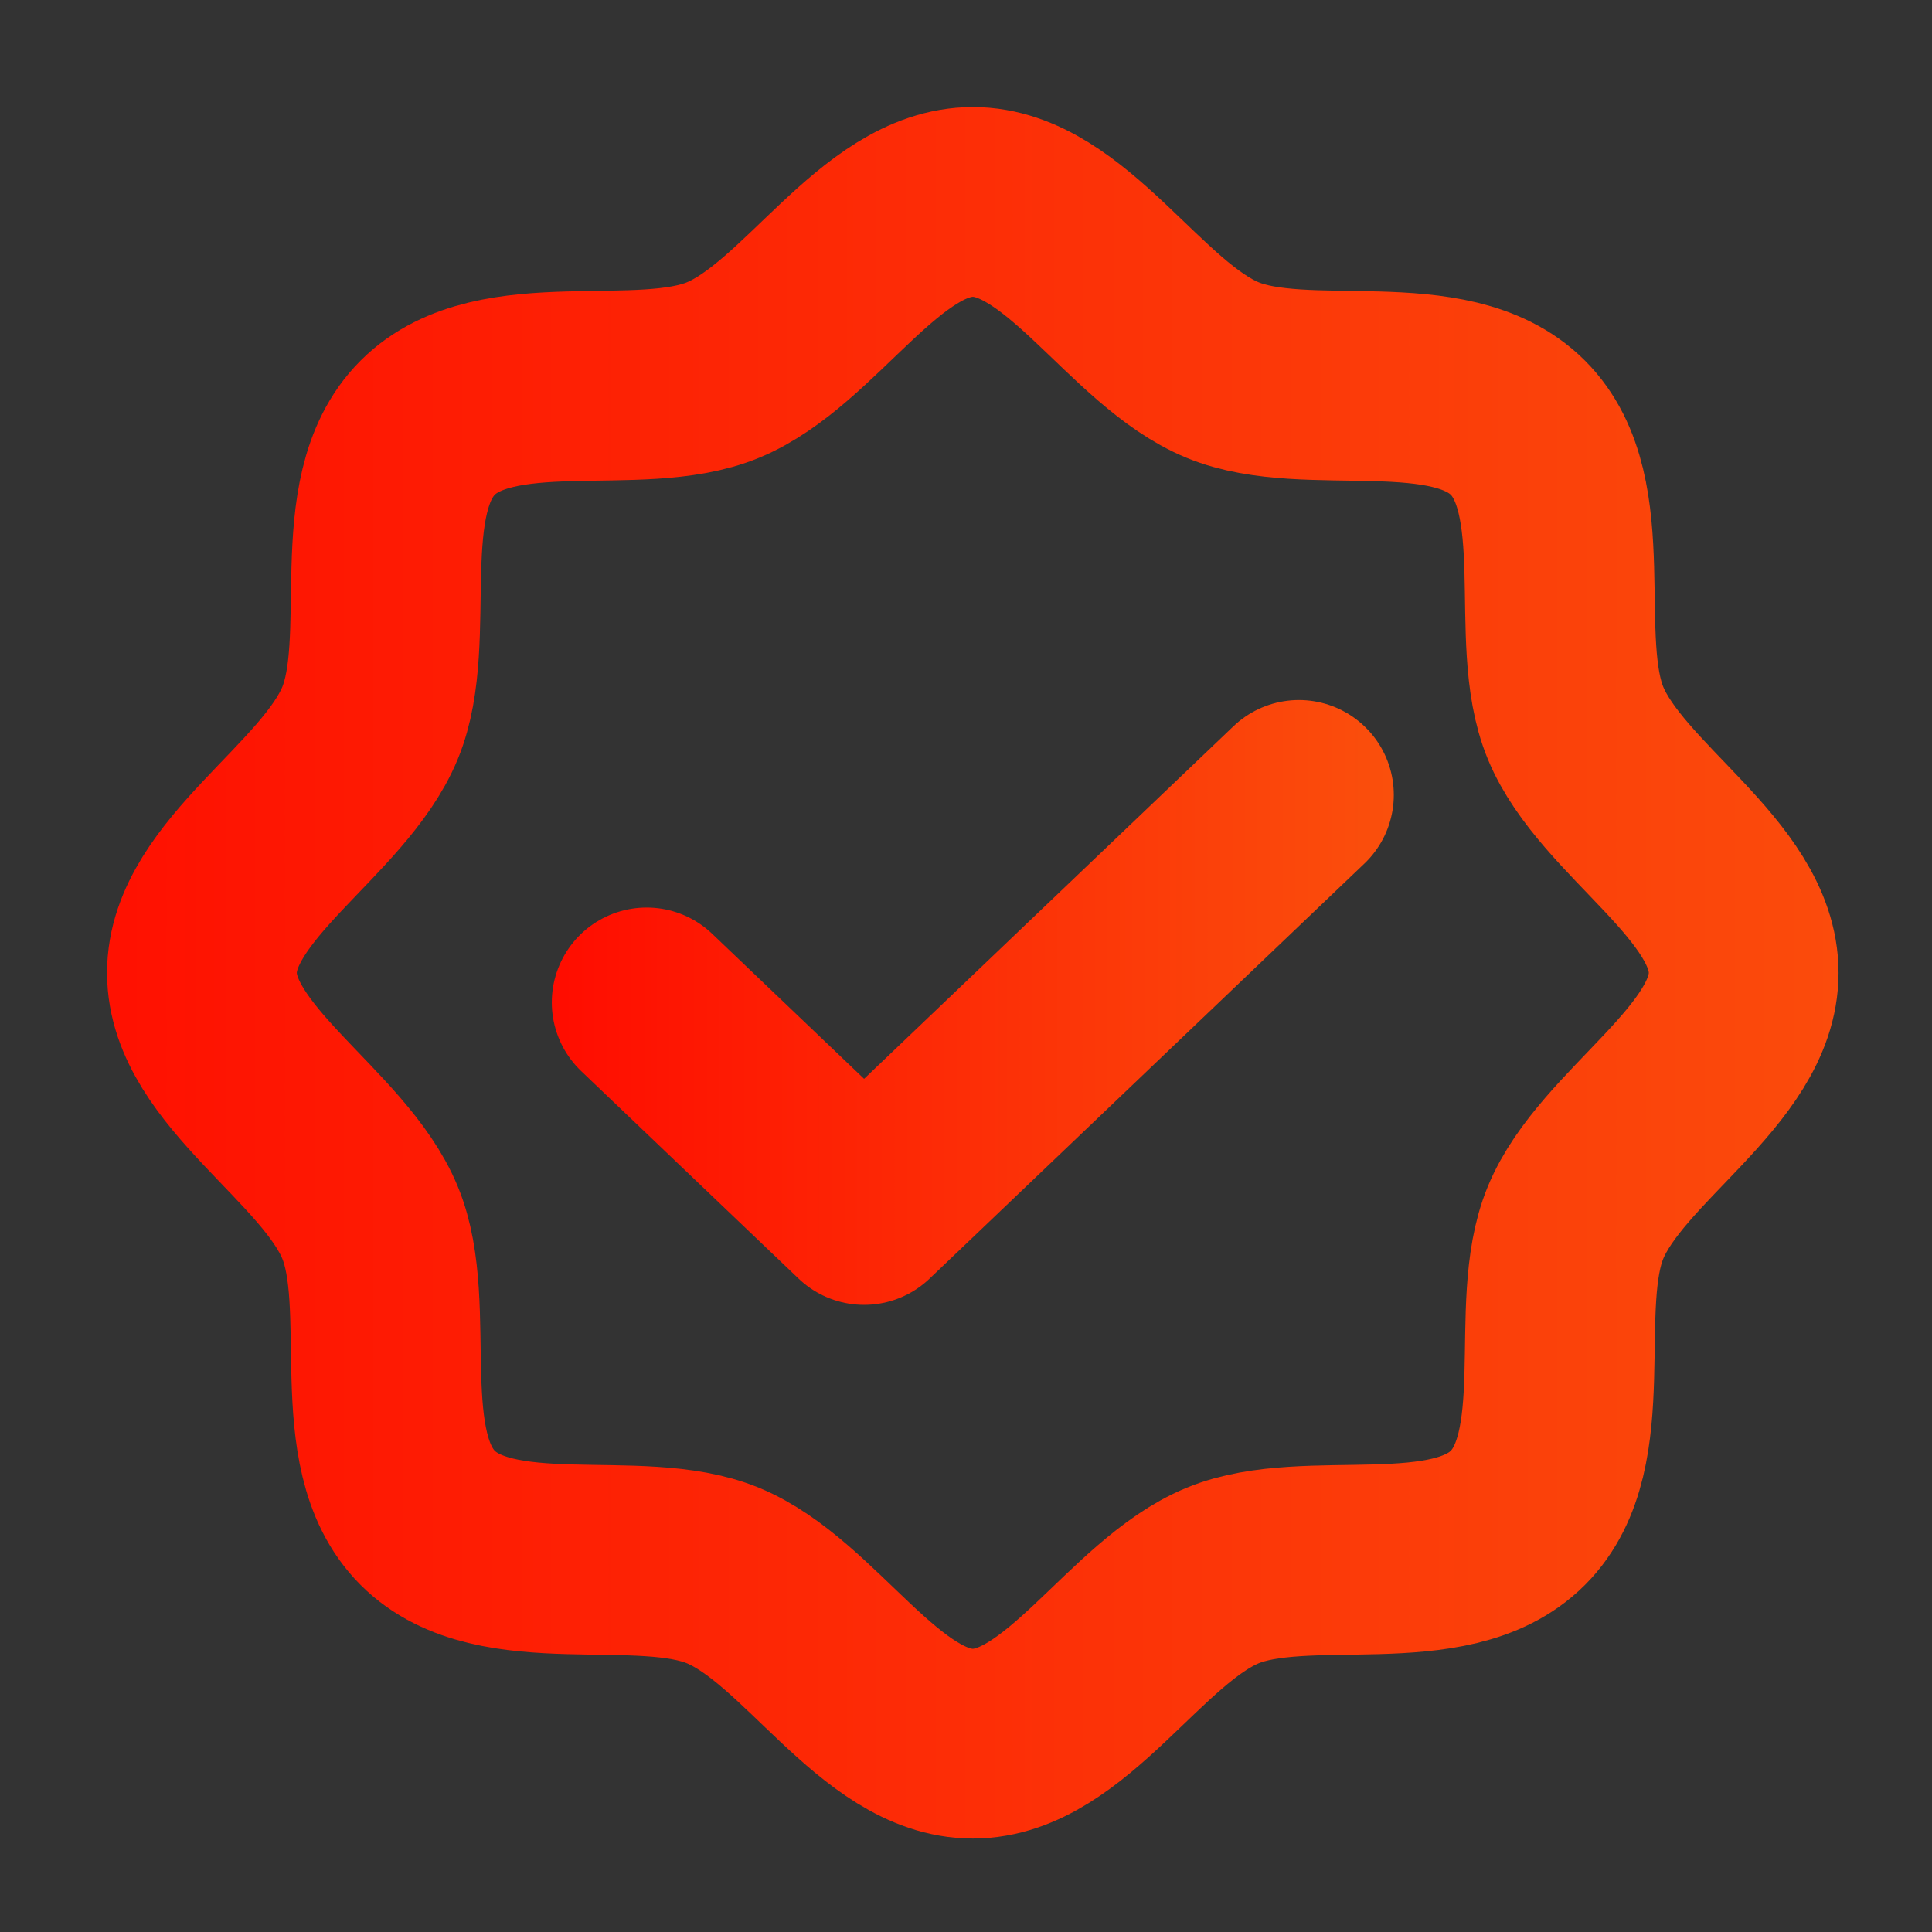 <svg width="56" height="56" viewBox="0 0 56 56" fill="none" xmlns="http://www.w3.org/2000/svg">
<rect x="0" y="0" width="56" height="56" fill="#333333" stroke="none"/>
<path d="M12.397 43.996C10.42 42.019 11.732 37.867 10.725 35.435C9.682 32.913 5.853 30.883 5.853 28.197C5.853 25.51 9.682 23.48 10.725 20.959C11.732 18.526 10.42 14.375 12.397 12.397C14.375 10.42 18.526 11.732 20.959 10.725C23.481 9.682 25.51 5.853 28.197 5.853C30.884 5.853 32.913 9.682 35.435 10.725C37.867 11.732 42.019 10.42 43.996 12.397C45.974 14.375 44.662 18.526 45.669 20.959C46.712 23.481 50.541 25.51 50.541 28.197C50.541 30.884 46.712 32.913 45.669 35.435C44.662 37.867 45.974 42.019 43.996 43.996C42.019 45.974 37.867 44.662 35.435 45.669C32.913 46.712 30.883 50.541 28.197 50.541C25.51 50.541 23.48 46.712 20.959 45.669C18.526 44.662 14.375 45.974 12.397 43.996Z" stroke="url(#paint0_linear)" stroke-width="5.5" stroke-linecap="round" stroke-linejoin="round"/>
<path d="M37.65 23.041L25.046 35.072L18.744 29.056" stroke="url(#paint1_linear)" stroke-width="5.5" stroke-linecap="round" stroke-linejoin="round"/>
<defs>
<linearGradient id="paint0_linear" x1="-0.752" y1="-10.905" x2="207.649" y2="-10.905" gradientUnits="userSpaceOnUse">
<stop stop-color="#FF0C00"/>
<stop offset="1" stop-color="#EEFF2D"/>
</linearGradient>
<linearGradient id="paint1_linear" x1="15.949" y1="18.529" x2="104.119" y2="18.529" gradientUnits="userSpaceOnUse">
<stop stop-color="#FF0C00"/>
<stop offset="1" stop-color="#EEFF2D"/>
</linearGradient>
</defs>
</svg>
